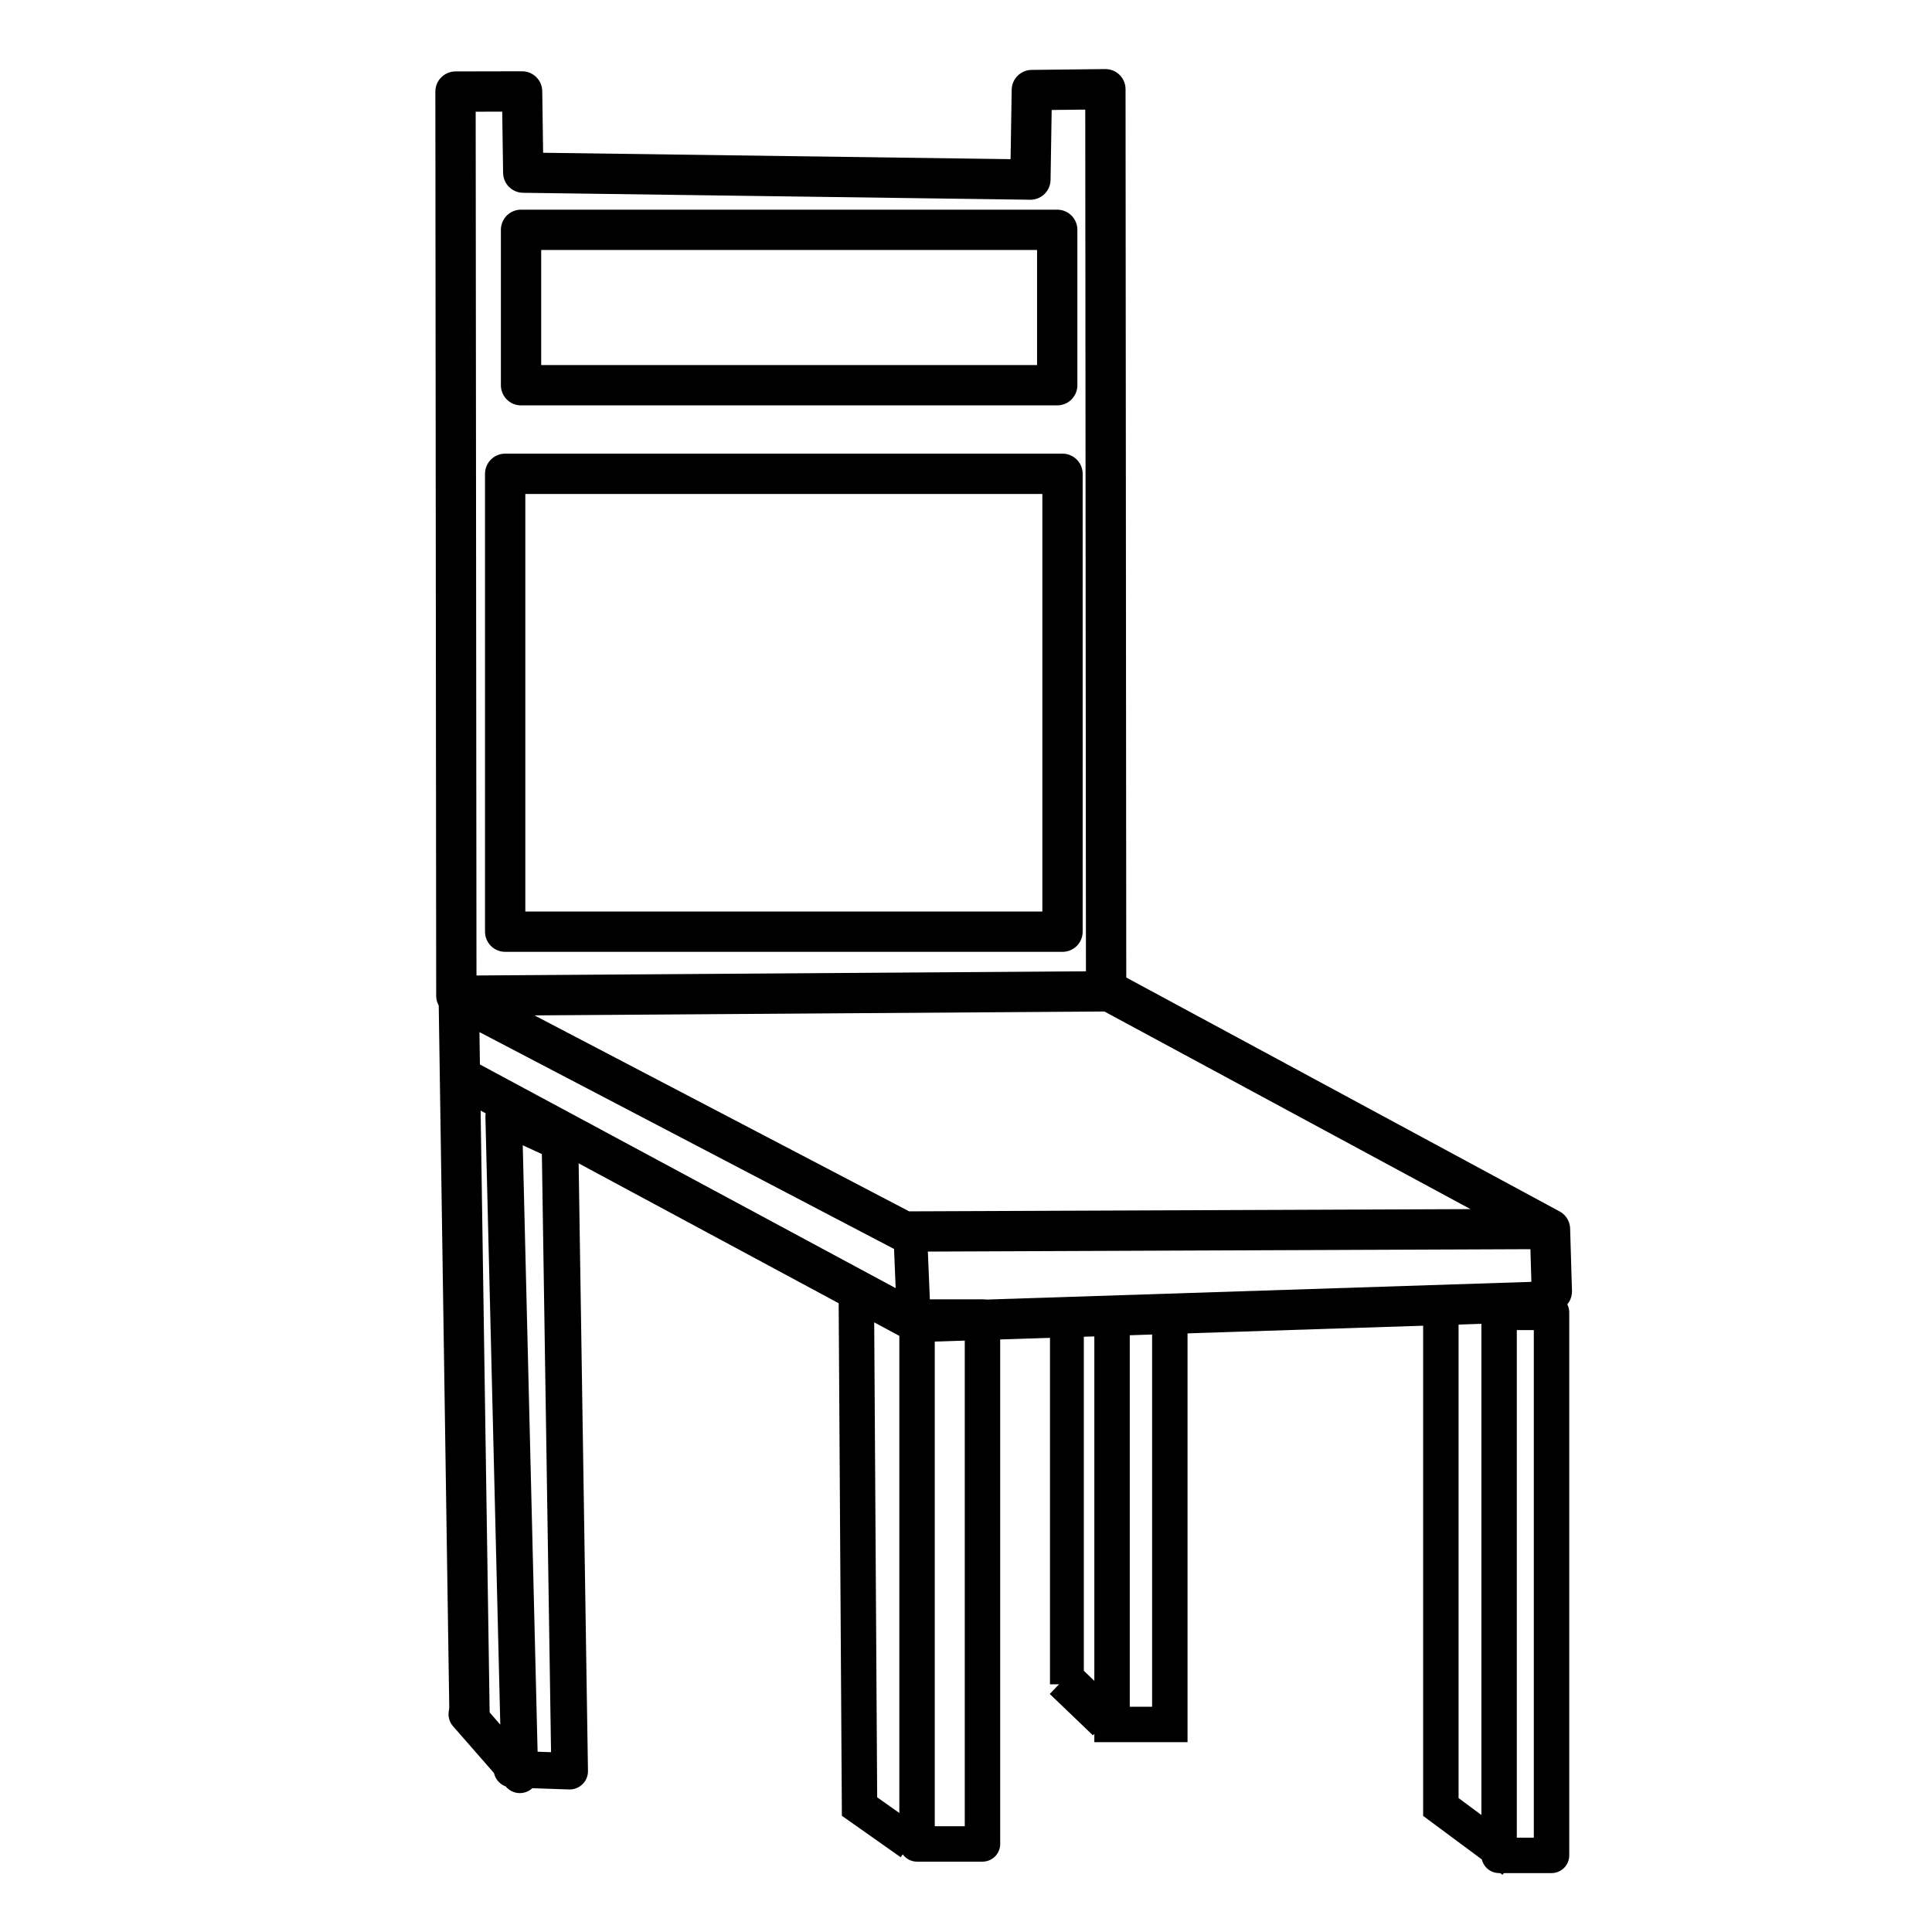 <?xml version="1.0" encoding="UTF-8" standalone="no"?>
<!-- Created with Inkscape (http://www.inkscape.org/) -->

<svg
   xmlns:dc="http://purl.org/dc/elements/1.1/"
   xmlns:cc="http://creativecommons.org/ns#"
   xmlns:rdf="http://www.w3.org/1999/02/22-rdf-syntax-ns#"
   xmlns:svg="http://www.w3.org/2000/svg"
   xmlns="http://www.w3.org/2000/svg"
   xmlns:sodipodi="http://sodipodi.sourceforge.net/DTD/sodipodi-0.dtd"
   xmlns:inkscape="http://www.inkscape.org/namespaces/inkscape"
   width="500"
   height="500"
   id="svg2"
   version="1.1"
   inkscape:version="0.48.4 r9939"
   sodipodi:docname="8.svg">
  <defs
     id="defs4">
    <inkscape:perspective
       sodipodi:type="inkscape:persp3d"
       inkscape:vp_x="0 : 250 : 1"
       inkscape:vp_y="0 : 1000 : 0"
       inkscape:vp_z="500 : 250 : 1"
       inkscape:persp3d-origin="250 : 166.66667 : 1"
       id="perspective4061" />
  </defs>
  <sodipodi:namedview
     id="base"
     pagecolor="#ffffff"
     bordercolor="#666666"
     borderopacity="1.0"
     inkscape:pageopacity="0.0"
     inkscape:pageshadow="2"
     inkscape:zoom="1.162"
     inkscape:cx="250"
     inkscape:cy="259.98773"
     inkscape:document-units="px"
     inkscape:current-layer="layer1"
     showgrid="false"
     inkscape:window-width="1366"
     inkscape:window-height="768"
     inkscape:window-x="0"
     inkscape:window-y="0"
     inkscape:window-maximized="1" />
  <g
     inkscape:label="Layer 1"
     inkscape:groupmode="layer"
     id="layer1"
     transform="translate(0,-552.362)">
    <path
       style="fill:none;stroke:#000000;stroke-width:8.717;stroke-linecap:round;stroke-linejoin:round;stroke-miterlimit:4;stroke-opacity:1;stroke-dasharray:none"
       d="M 236.48,893.419 235.619,872.639"
       id="path4549"
       inkscape:connector-curvature="0"
       sodipodi:nodetypes="cc" />
    <path
       style="fill:none;stroke:#000000;stroke-width:10.431;stroke-linecap:round;stroke-linejoin:round;stroke-miterlimit:4;stroke-opacity:1;stroke-dasharray:none"
       d="m 121.501,995.418 -2.767,-184.634 116.923,61.155 m -0.861,-0.861 163.68,-0.653 m -112.471,-61.505 -167.902,1.148 -0.216,-234.005 17.231,-0.037 0.299,21.015 131.253,1.798 0.369,-23.171 19.037,-0.216 0.187,232.998 114.871,62.008 0.48,16.125"
       id="path4555"
       inkscape:connector-curvature="0"
       sodipodi:nodetypes="cccccccccccccccc" />
    <rect
       style="fill:none;stroke:#000000;stroke-width:10.431;stroke-linecap:round;stroke-linejoin:round;stroke-miterlimit:4;stroke-opacity:1;stroke-dasharray:none"
       id="rect4559"
       width="138.762"
       height="40.221"
       x="134.845"
       y="611.838" />
    <rect
       style="fill:none;stroke:#000000;stroke-width:10.431;stroke-linecap:round;stroke-linejoin:round;stroke-miterlimit:4;stroke-opacity:1;stroke-dasharray:none"
       id="rect4561"
       width="144.24"
       height="118.501"
       x="130.737"
       y="674.981" />
    <rect
       style="fill:none;stroke:#000000;stroke-width:9.168;stroke-linecap:round;stroke-linejoin:round;stroke-miterlimit:4;stroke-opacity:1;stroke-dasharray:none"
       id="rect4563"
       width="16.933"
       height="136.353"
       x="237.333"
       y="893.218" />
    <rect
       style="fill:none;stroke:#000000;stroke-width:9.168;stroke-linecap:round;stroke-linejoin:round;stroke-miterlimit:4;stroke-opacity:1;stroke-dasharray:none"
       id="rect4565"
       width="13.568"
       height="140.526"
       x="387.965"
       y="892.006" />
    <path
       style="fill:none;stroke:#000000;stroke-width:9.479;stroke-linecap:round;stroke-linejoin:round;stroke-miterlimit:4;stroke-opacity:1;stroke-dasharray:none"
       d="m 120.813,995.987 13.723,15.688 -4.173,-170.391 14.566,6.689 2.498,162.761 -14.946,-0.512"
       id="path4567"
       inkscape:connector-curvature="0"
       sodipodi:nodetypes="cccccc" />
    <path
       style="fill:none;stroke:#000000;stroke-width:10.431;stroke-linecap:butt;stroke-linejoin:miter;stroke-miterlimit:4;stroke-opacity:1;stroke-dasharray:none"
       d="m 119.698,831.342 117.384,63.154 162.482,-5.277"
       id="path4569"
       inkscape:connector-curvature="0"
       sodipodi:nodetypes="ccc" />
    <path
       style="fill:none;stroke:#000000;stroke-width:9.168;stroke-linecap:butt;stroke-linejoin:miter;stroke-miterlimit:4;stroke-opacity:1;stroke-dasharray:none"
       d="m 235.735,1029.267 -13.289,-9.369 -0.831,-132.659"
       id="path4571"
       inkscape:connector-curvature="0"
       sodipodi:nodetypes="ccc" />
    <path
       style="fill:none;stroke:#000000;stroke-width:9.168;stroke-linecap:butt;stroke-linejoin:miter;stroke-miterlimit:4;stroke-opacity:1;stroke-dasharray:none"
       d="m 372.893,893.346 0,126.663 18.687,13.865"
       id="path4577"
       inkscape:connector-curvature="0"
       sodipodi:nodetypes="ccc" />
    <path
       style="fill:none;stroke:#000000;stroke-width:9.168;stroke-linecap:butt;stroke-linejoin:miter;stroke-miterlimit:4;stroke-opacity:1;stroke-dasharray:none"
       d="m 302.748,892.972 0,105.677 -14.95,0 0,-104.928"
       id="path4579"
       inkscape:connector-curvature="0"
       sodipodi:nodetypes="cccc" />
    <path
       style="fill:none;stroke:#000000;stroke-width:10.431;stroke-linecap:butt;stroke-linejoin:miter;stroke-miterlimit:4;stroke-opacity:1;stroke-dasharray:none"
       d="m 286.458,997.701 -11.171,-10.711"
       id="path4581"
       inkscape:connector-curvature="0"
       sodipodi:nodetypes="cc" />
    <path
       style="fill:none;stroke:#000000;stroke-width:8.761;stroke-linecap:butt;stroke-linejoin:miter;stroke-miterlimit:4;stroke-opacity:1;stroke-dasharray:none"
       d="m 276.115,988.259 0,-92.398"
       id="path4583"
       inkscape:connector-curvature="0"
       sodipodi:nodetypes="cc" />
  </g>
</svg>

